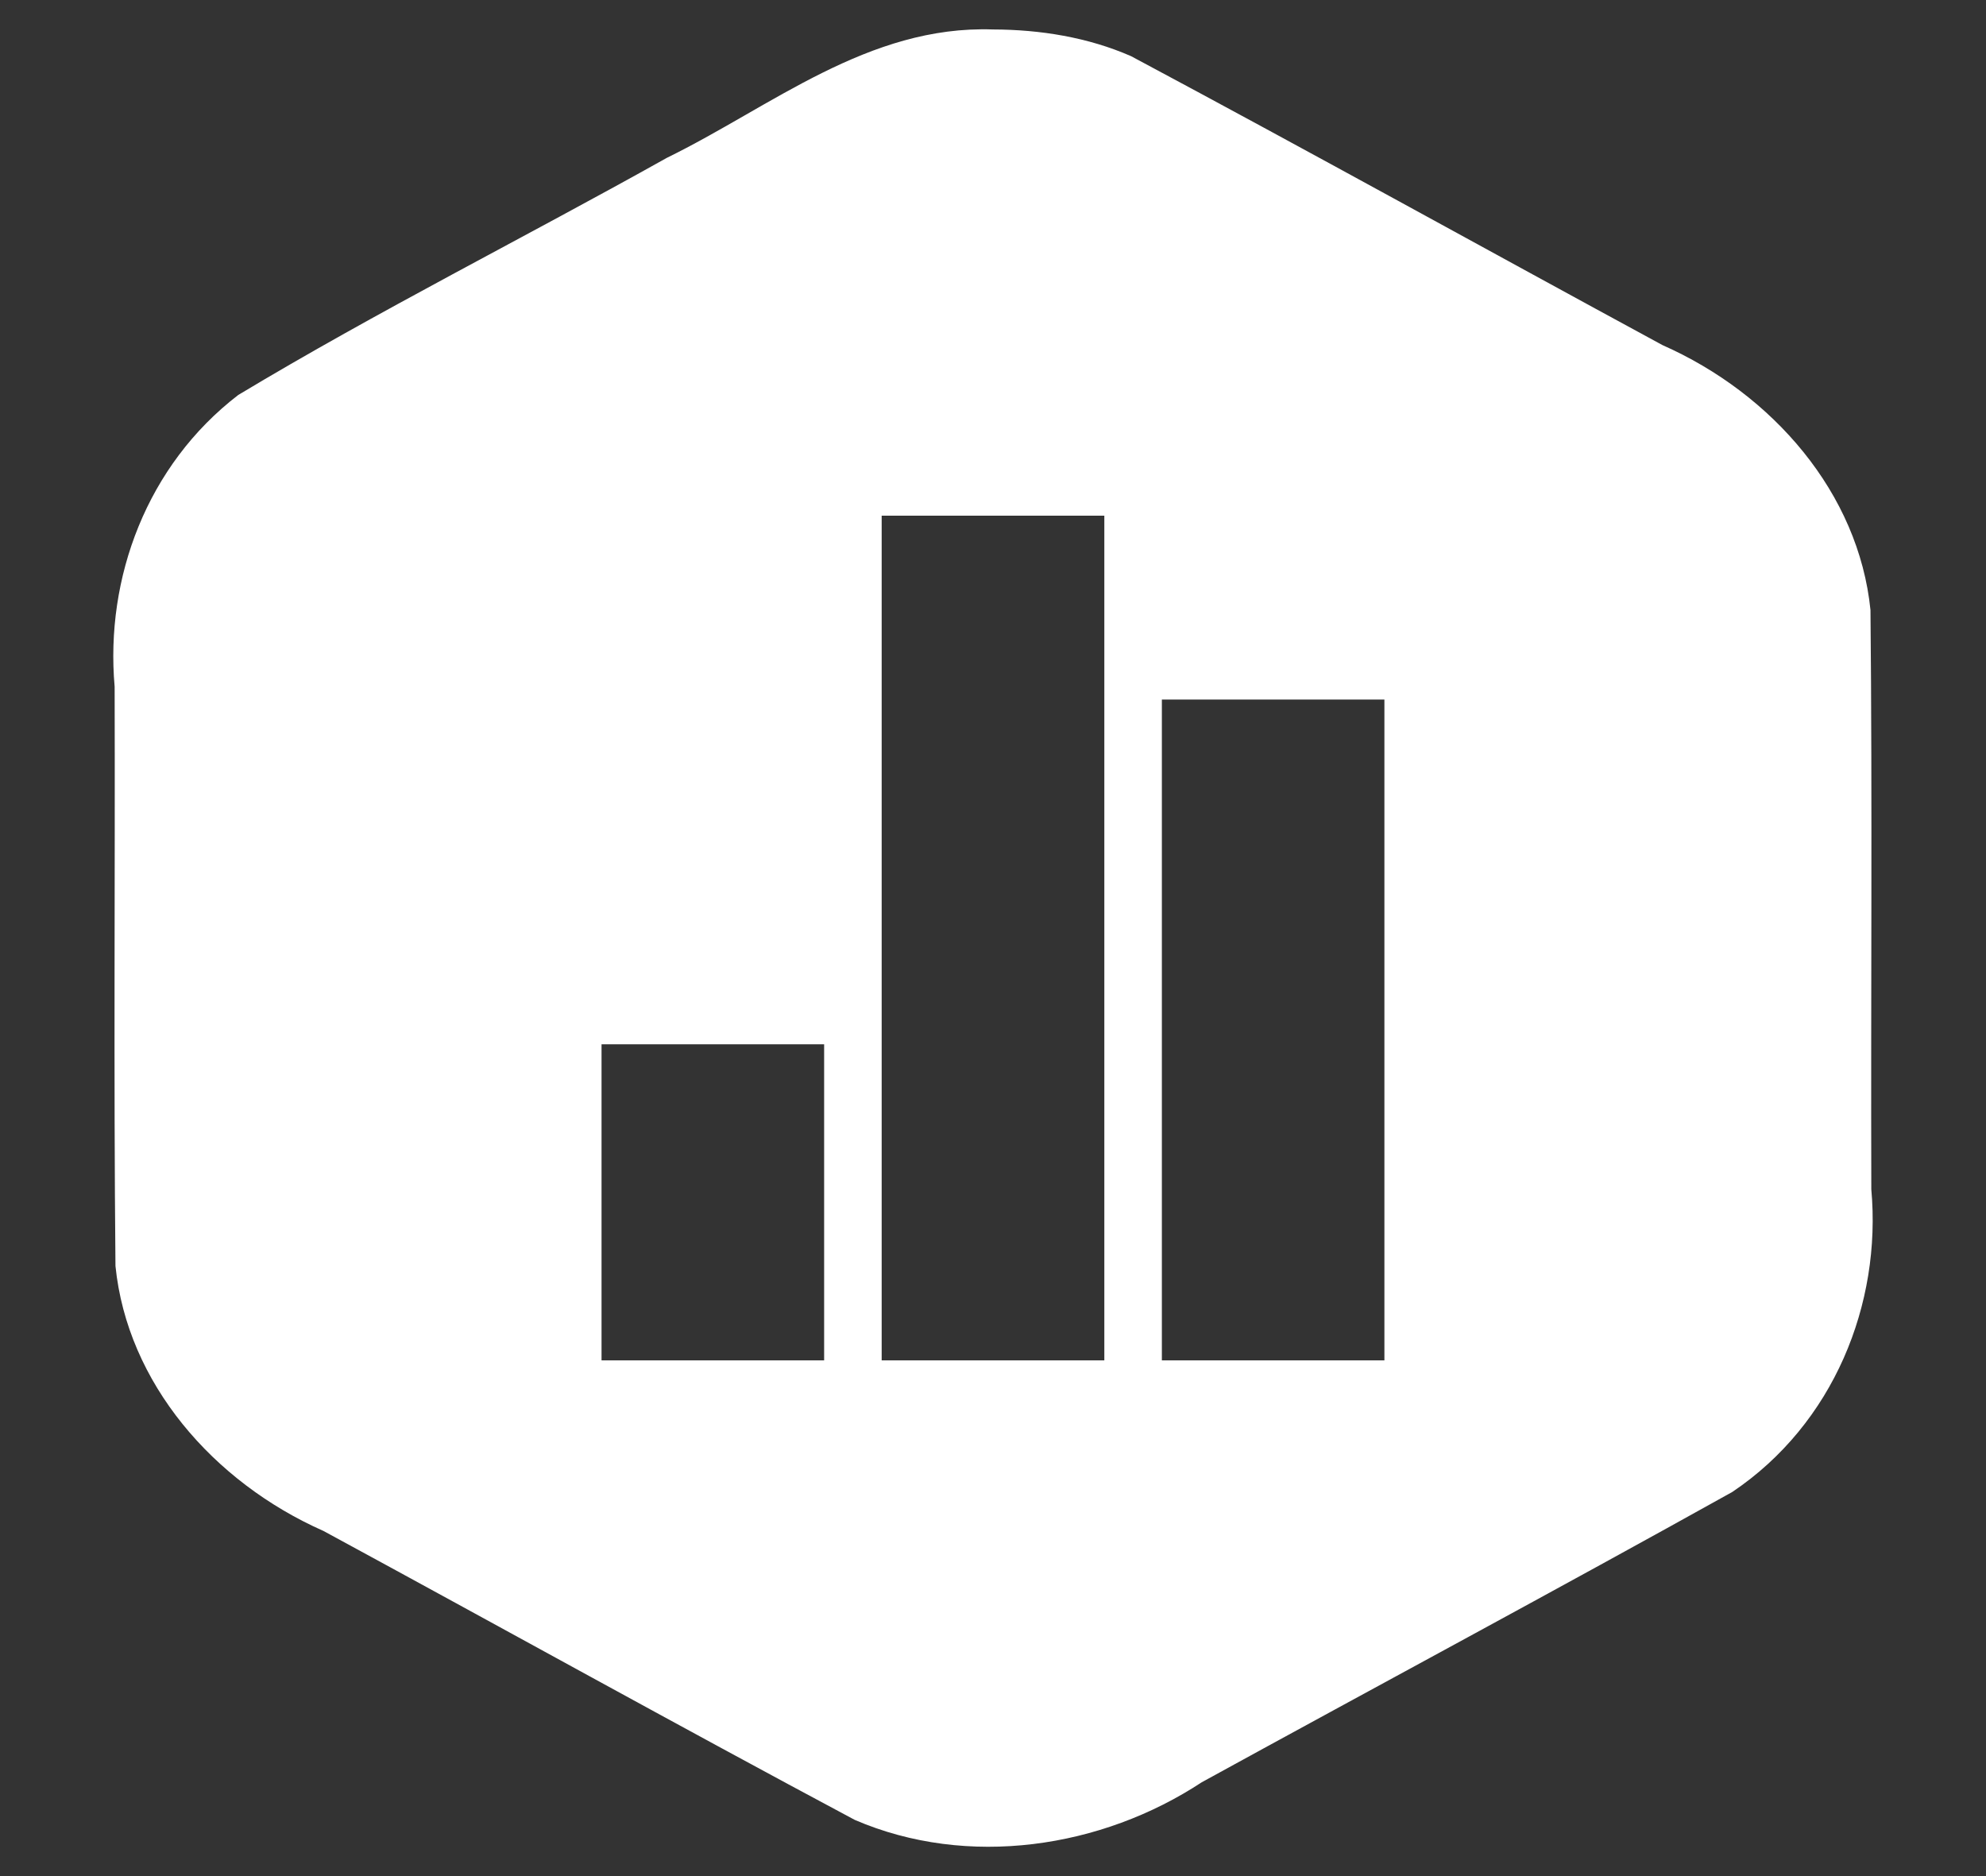 <svg width="36" height="34" viewBox="0 0 36 34" fill="none" xmlns="http://www.w3.org/2000/svg">
<rect x="0" y="0" width="36" height="34" fill="#333333" stroke="none"/>
<path d="M17.999 0.534C15.736 0.456 13.984 1.933 12.087 2.861C9.506 4.306 6.848 5.638 4.319 7.158C2.664 8.428 1.904 10.472 2.078 12.445C2.088 15.944 2.059 19.444 2.093 22.943C2.307 25.061 3.862 26.859 5.863 27.745C9.076 29.487 12.27 31.261 15.495 32.982C17.545 33.865 19.971 33.493 21.785 32.299C24.988 30.542 28.212 28.815 31.402 27.038C33.238 25.804 34.109 23.633 33.921 21.553C33.911 18.054 33.94 14.554 33.906 11.056C33.692 8.938 32.137 7.139 30.135 6.254C26.922 4.512 23.728 2.74 20.503 1.018C19.723 0.676 18.856 0.536 18 0.534M15.982 9.346H20.018V24.654H15.982V9.346ZM21.061 12.678H25.095V24.654H21.061V12.678ZM10.904 18.925H14.939V24.654H10.904V18.925Z" fill="white"/>
</svg>
